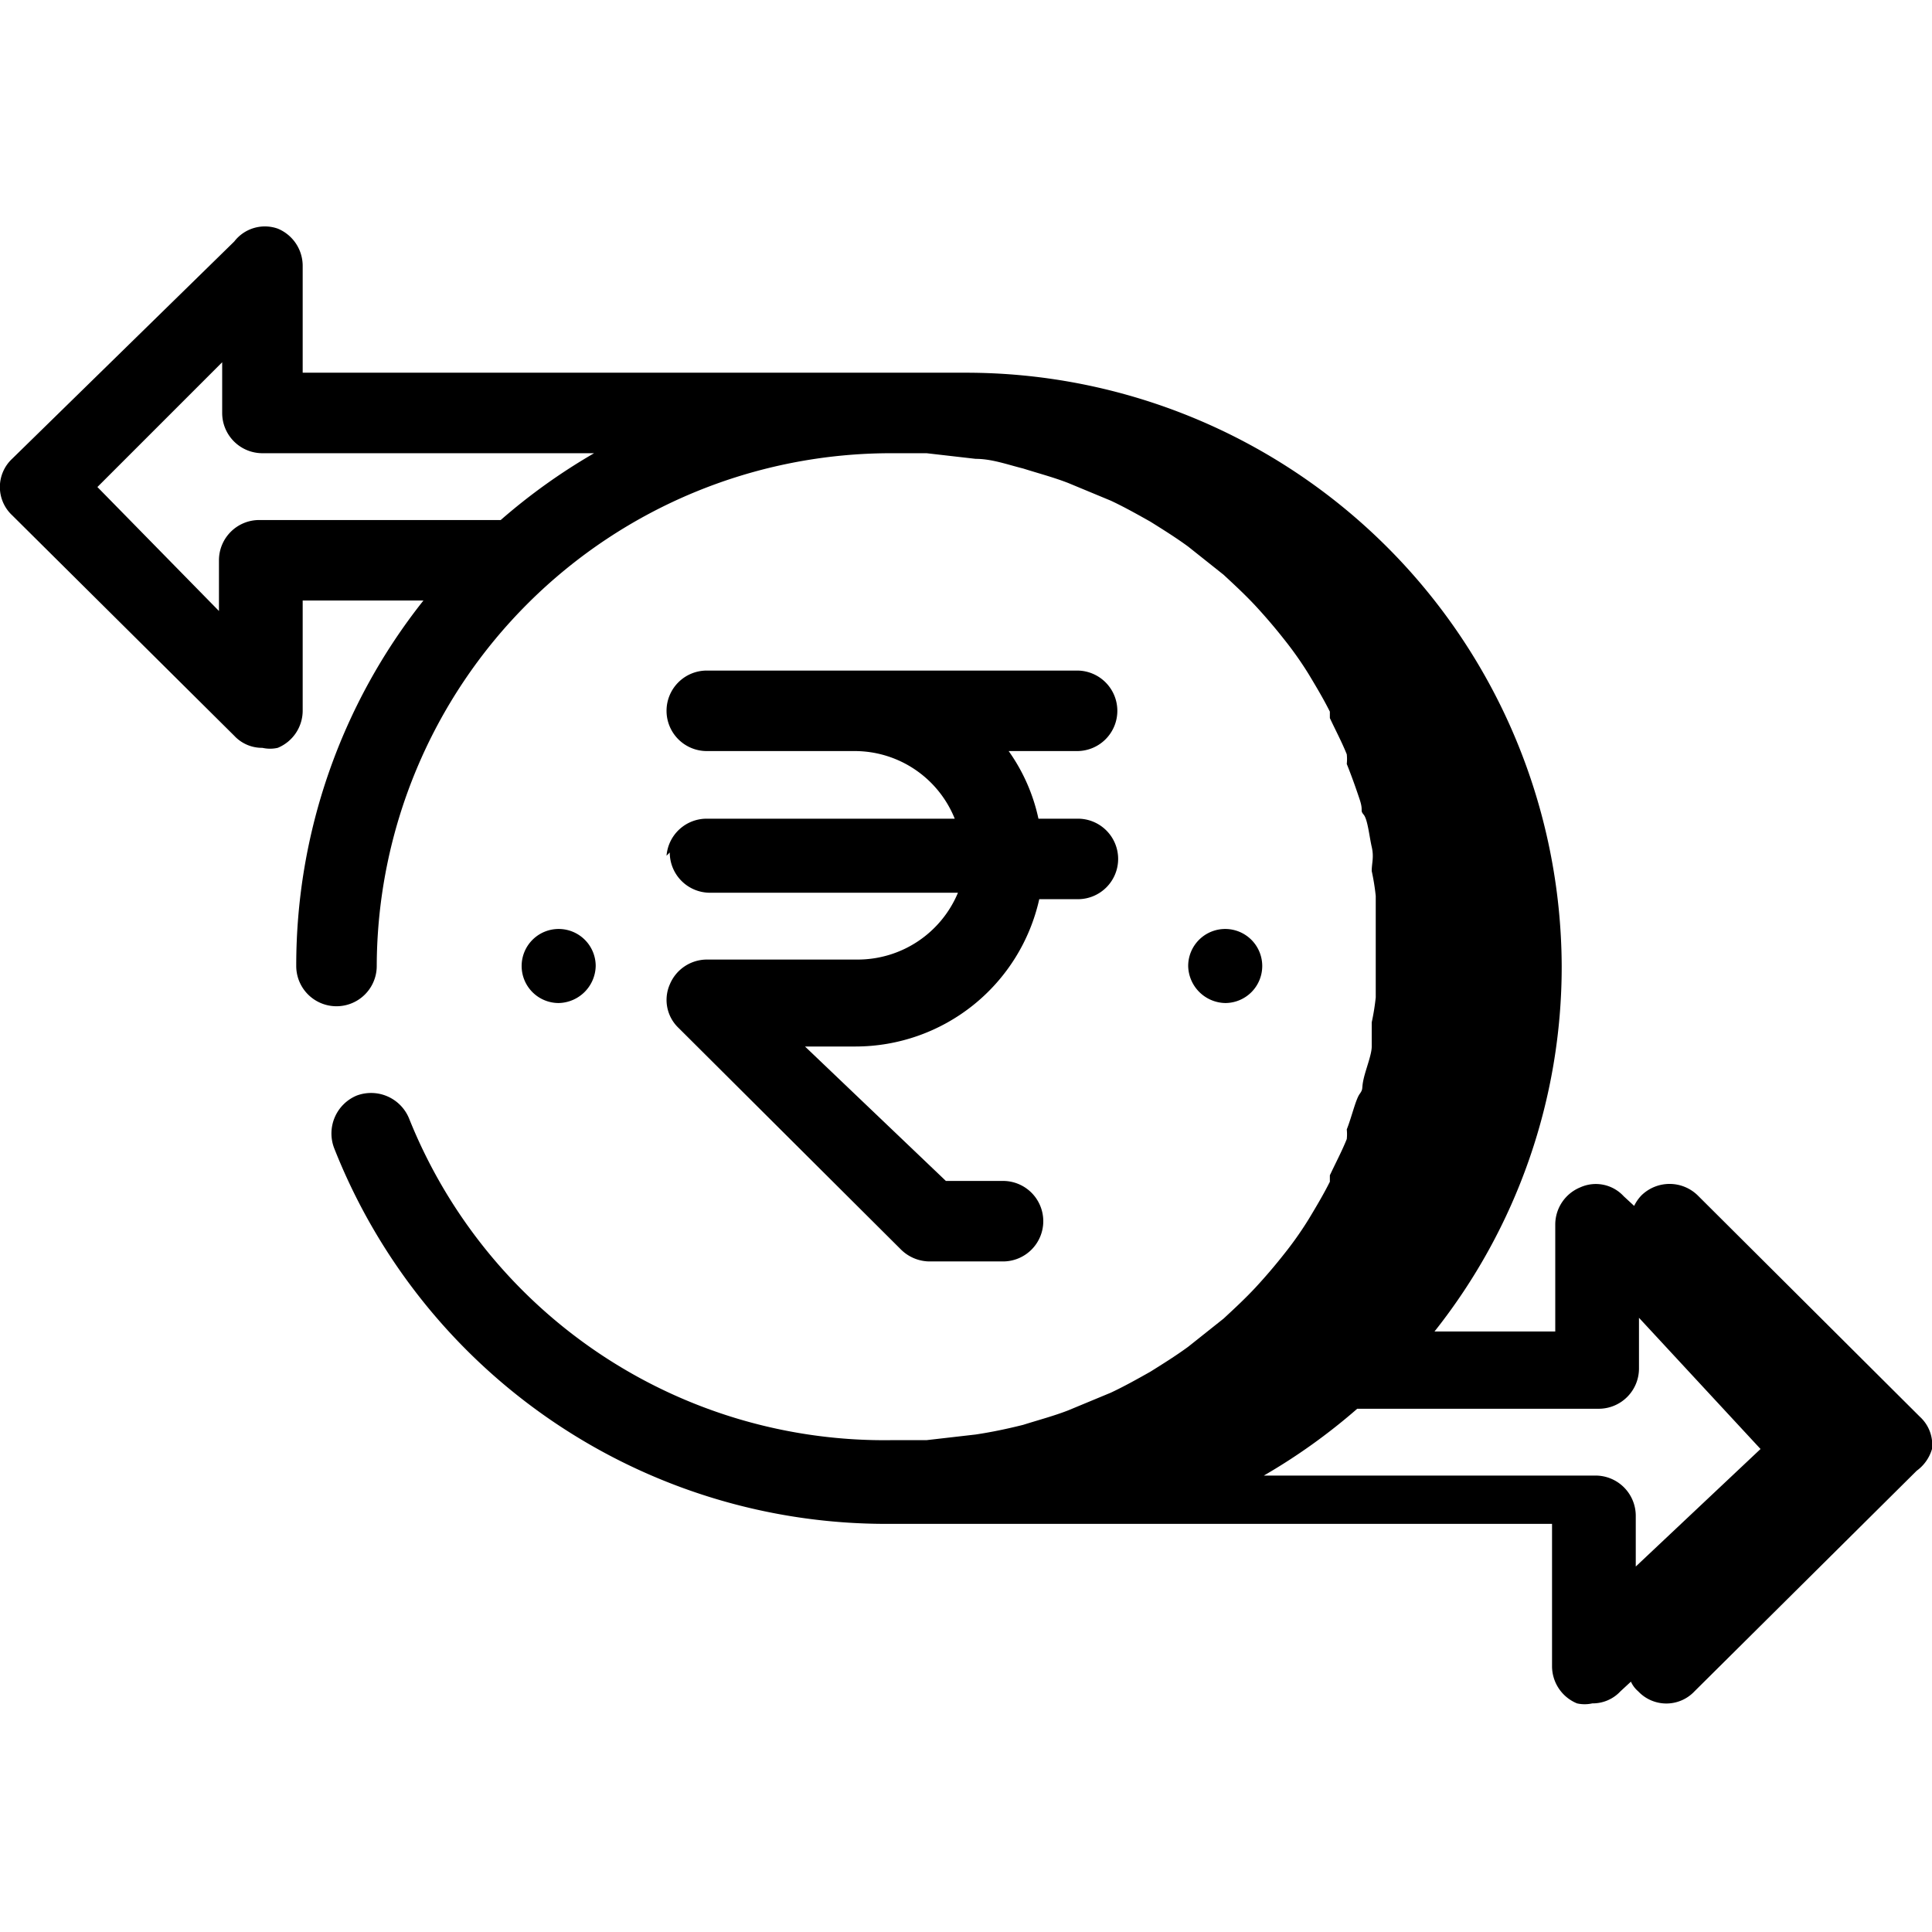 <svg xmlns="http://www.w3.org/2000/svg" data-name="Layer 1" viewBox="0 0 24 24"><path d="M23.85,17.6l-2.76-2.75a.5.5,0,0,0-.7,0,.51.51,0,0,0-.09.13l-.13-.12a.47.47,0,0,0-.54-.11.5.5,0,0,0-.31.46v1.33h-1.5A7.29,7.29,0,0,0,19.4,12,7.4,7.4,0,0,0,12,4.63l-.37,0-.09,0H3.76V3.3a.5.5,0,0,0-.31-.46A.48.48,0,0,0,2.91,3L.15,5.7a.48.48,0,0,0,0,.7L2.91,9.14a.47.47,0,0,0,.35.15.43.43,0,0,0,.19,0,.5.5,0,0,0,.31-.46V7.46h1.5A7.29,7.29,0,0,0,3.68,12a.5.5,0,0,0,1,0,6.39,6.39,0,0,1,6.4-6.37l.43,0,.61.07h0c.2,0,.39.07.59.12h0c.19.06.38.11.56.18h0l.53.22,0,0c.17.08.33.17.49.26l0,0c.16.1.32.2.47.31l0,0,.44.35,0,0c.14.13.27.25.4.39l0,0c.12.13.24.27.35.41l0,0a4.37,4.37,0,0,1,.31.44l0,0c.09.15.18.3.26.46l0,.08c.07.15.15.3.21.45a.56.56,0,0,1,0,.12c.06.15.11.29.16.44s0,.13.05.19.07.27.1.4,0,.2,0,.3a2.87,2.87,0,0,1,.05.31q0,.32,0,.63t0,.63a2.87,2.87,0,0,1-.05.31c0,.1,0,.2,0,.3s-.07.27-.1.4,0,.12-.05.19-.1.29-.16.44a.56.56,0,0,1,0,.12c-.06.15-.14.3-.21.45l0,.08c-.08.16-.17.31-.26.46l0,0a4.37,4.37,0,0,1-.31.44l0,0c-.11.14-.23.28-.35.41l0,0c-.13.14-.26.26-.4.39l0,0-.44.35,0,0c-.15.11-.31.21-.47.31l0,0c-.16.09-.32.18-.49.26l0,0-.53.22h0c-.18.07-.37.12-.56.18h0c-.2.05-.39.09-.59.12h0l-.61.07-.43,0a6.36,6.36,0,0,1-6-4,.51.51,0,0,0-.65-.28.51.51,0,0,0-.28.65,7.37,7.37,0,0,0,6.89,4.67l.36,0,.1,0h7.78V20.7a.5.5,0,0,0,.31.46.43.43,0,0,0,.19,0,.47.47,0,0,0,.35-.15l.13-.12a.34.34,0,0,0,.09.12.48.48,0,0,0,.7,0l2.76-2.74A.51.51,0,0,0,24,18,.47.47,0,0,0,23.85,17.6ZM6.22,6.46h-3a.5.5,0,0,0-.5.5v.63L1.21,6.05,2.76,4.5v.63a.5.5,0,0,0,.5.5H7.38A7.4,7.4,0,0,0,6.22,6.46Zm14.1,13v-.63a.5.5,0,0,0-.5-.5H15.7a7.4,7.4,0,0,0,1.16-.83h3a.5.5,0,0,0,.5-.5v-.63L21.87,18Zm-12-8.87a.5.5,0,0,0,.5.5h3.08a1.35,1.35,0,0,1-1.24.83H8.78a.5.5,0,0,0-.46.31.48.48,0,0,0,.11.54l2.76,2.75a.51.51,0,0,0,.35.15h.92a.5.5,0,0,0,.5-.5.5.5,0,0,0-.5-.5h-.71L10,13h.63a2.34,2.34,0,0,0,2.28-1.83h.48a.5.5,0,0,0,.5-.5.5.5,0,0,0-.5-.5H12.9a2.27,2.27,0,0,0-.37-.84h.85a.5.5,0,0,0,.5-.5.5.5,0,0,0-.5-.5H8.78a.5.5,0,0,0-.5.5.5.5,0,0,0,.5.5h1.84a1.34,1.34,0,0,1,1.24.84H8.78A.5.5,0,0,0,8.28,10.63ZM7.4,12a.46.46,0,1,0-.46.46A.47.47,0,0,0,7.4,12Zm7.82.46a.46.46,0,1,0-.46-.46A.47.47,0,0,0,15.22,12.46Z"/></svg>